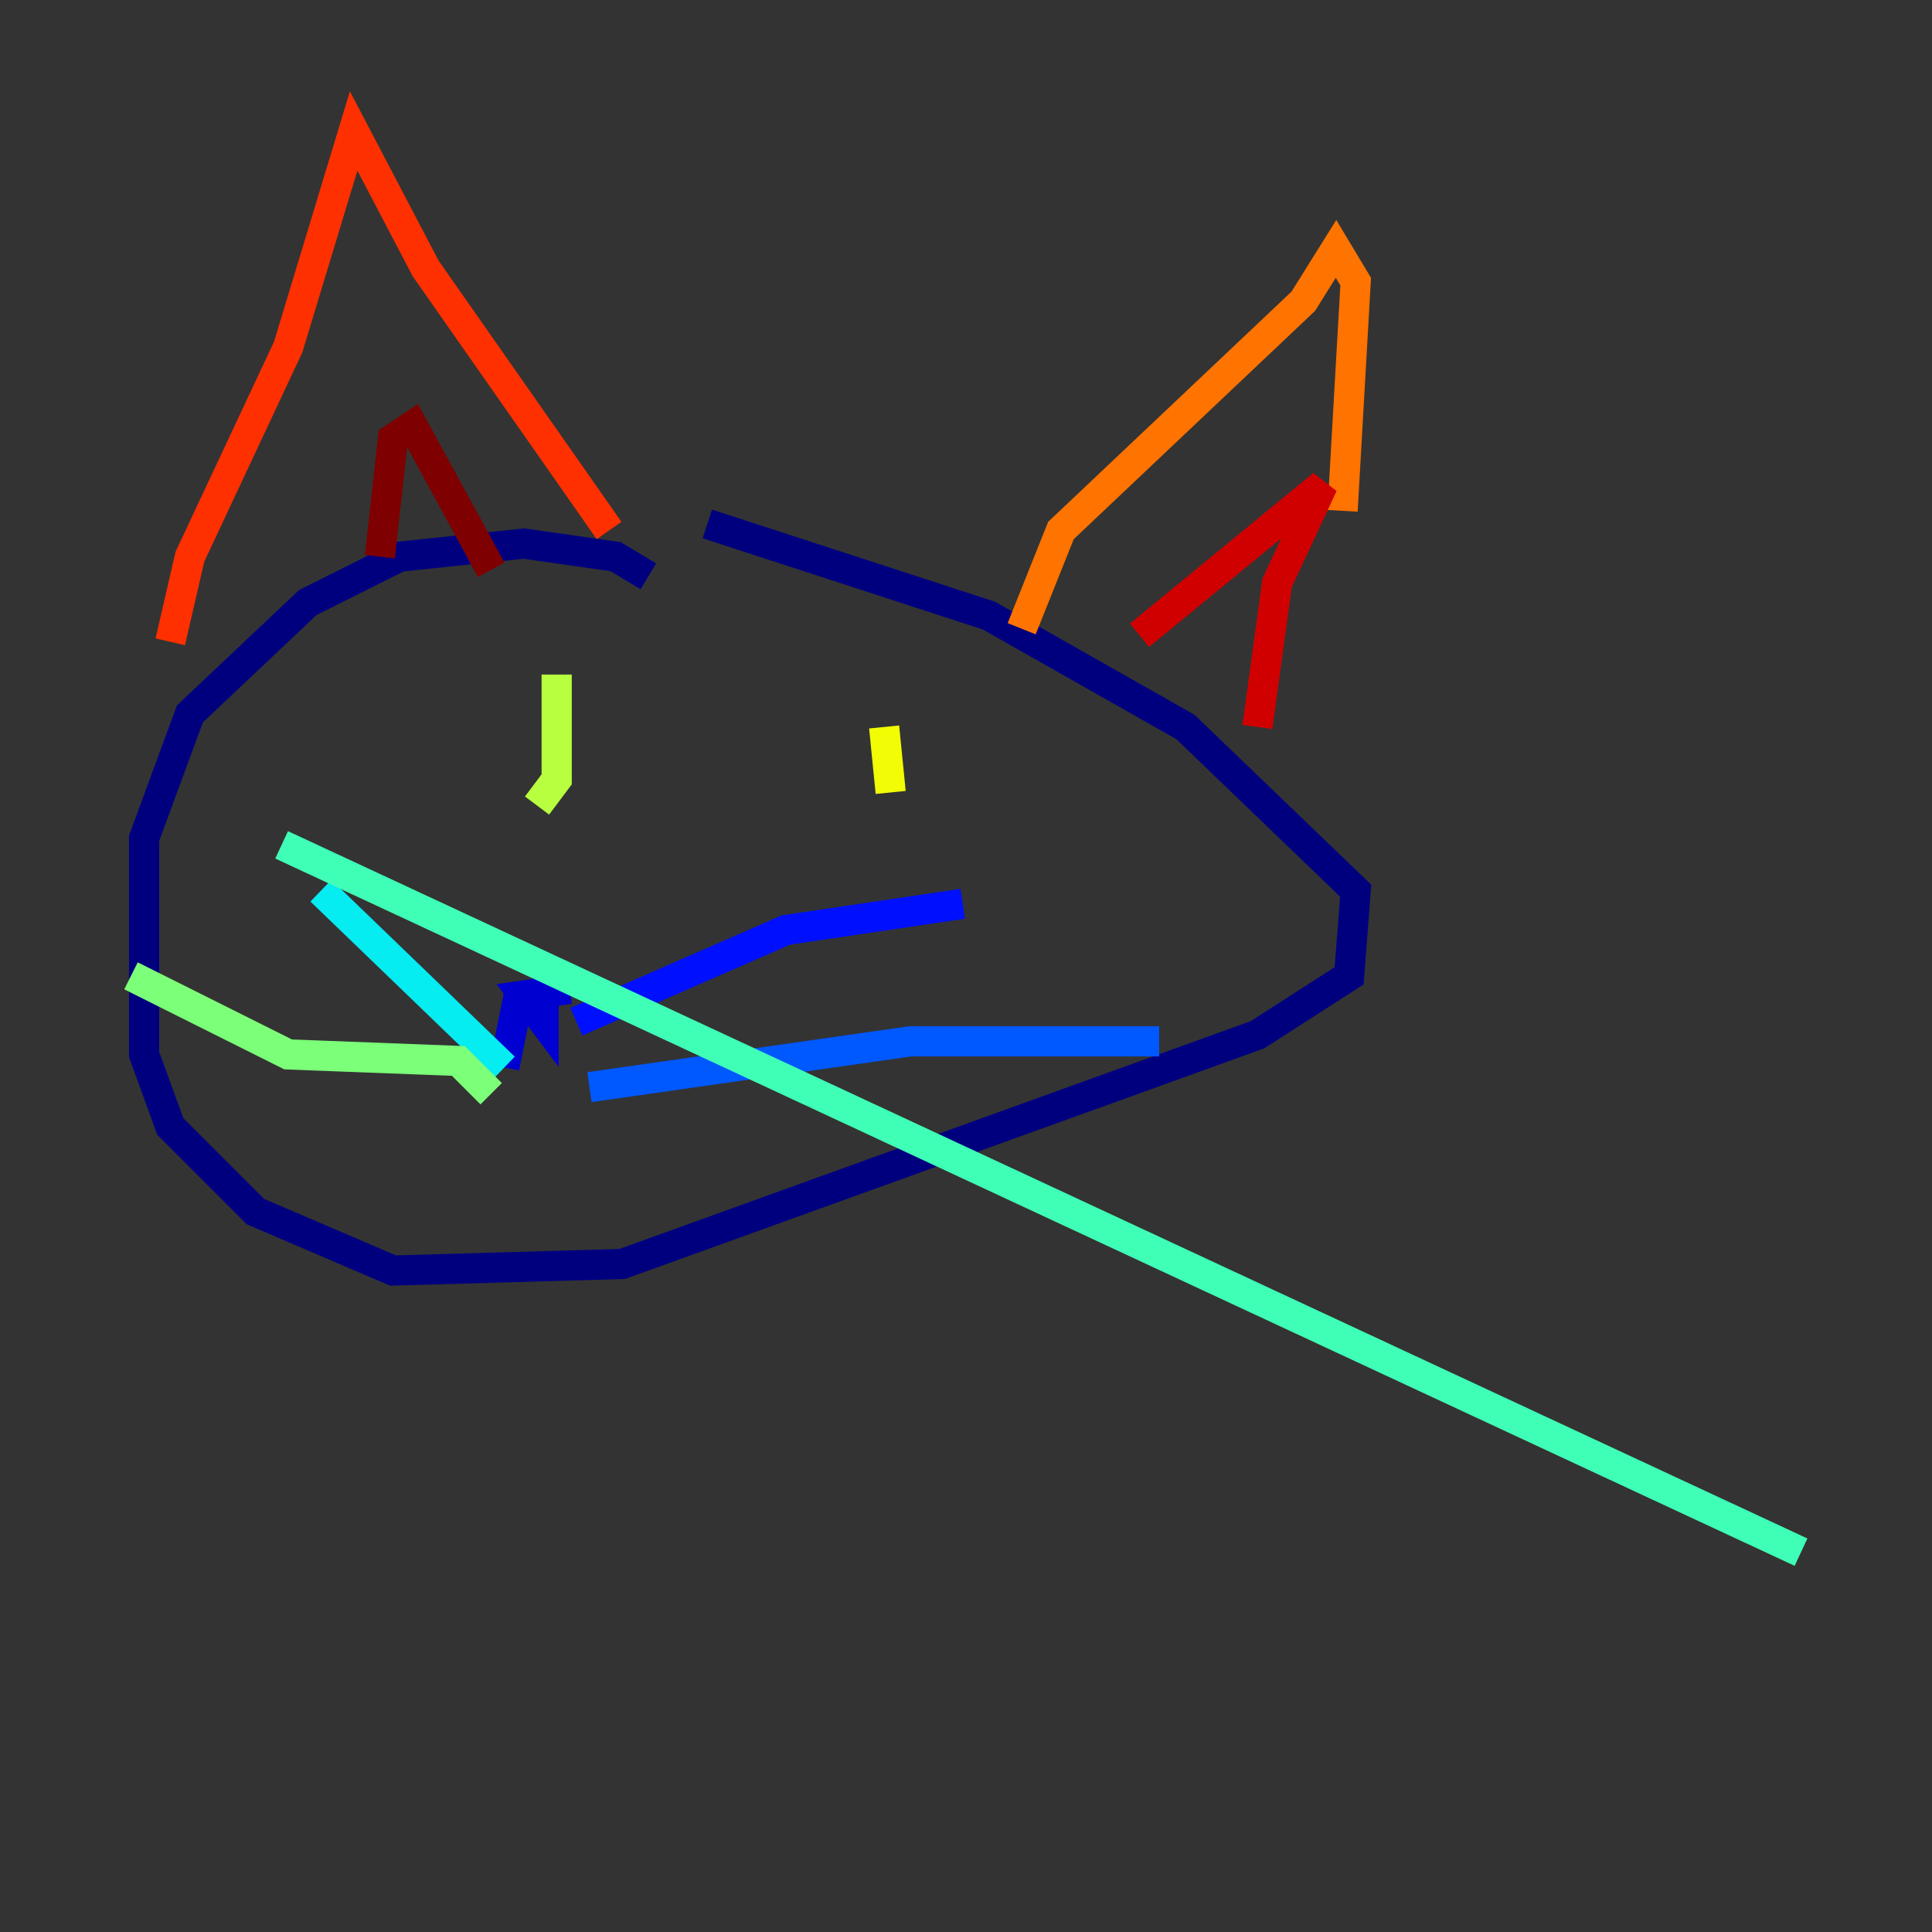 <?xml version="1.0" encoding="utf-8" ?>
<svg baseProfile="tiny" height="128" version="1.2" viewBox="0,0,128,128" width="128" xmlns="http://www.w3.org/2000/svg" xmlns:ev="http://www.w3.org/2001/xml-events" xmlns:xlink="http://www.w3.org/1999/xlink"><rect x="0" y="0" width="128" height="128" fill="#333333" stroke="none"/><defs /><polyline fill="none" points="42.956,38.183 40.786,36.881 34.712,36.014 26.468,36.881 20.393,39.919 12.583,47.295 9.546,55.539 9.546,69.858 11.281,74.63 16.922,80.271 26.034,84.176 41.22,83.742 83.308,68.556 89.383,64.651 89.817,59.01 78.536,48.163 65.519,40.786 46.861,34.712" stroke="#00007f" stroke-width="2" /><polyline fill="none" points="33.41,70.725 34.278,66.386 36.014,66.386 36.014,67.688 34.712,65.953 37.749,65.519" stroke="#0000d1" stroke-width="2" /><polyline fill="none" points="38.183,67.688 52.068,61.614 63.783,59.878" stroke="#0010ff" stroke-width="2" /><polyline fill="none" points="39.051,72.027 60.312,68.99 76.8,68.99" stroke="#0058ff" stroke-width="2" /><polyline fill="none" points="39.051,73.763 39.051,73.763" stroke="#00a4ff" stroke-width="2" /><polyline fill="none" points="33.41,70.725 21.261,59.01" stroke="#05ecf1" stroke-width="2" /><polyline fill="none" points="18.658,55.973 119.322,102.834" stroke="#3fffb7" stroke-width="2" /><polyline fill="none" points="32.542,72.461 30.373,70.291 19.091,69.858 8.678,64.651" stroke="#7cff79" stroke-width="2" /><polyline fill="none" points="36.881,44.691 36.881,51.634 35.58,53.37" stroke="#b7ff3f" stroke-width="2" /><polyline fill="none" points="58.576,48.163 59.01,52.502" stroke="#f1fc05" stroke-width="2" /><polyline fill="none" points="67.688,41.654 67.688,41.654" stroke="#ffb900" stroke-width="2" /><polyline fill="none" points="67.688,41.654 70.291,35.146 86.346,19.959 88.515,16.488 89.817,18.658 88.949,33.844" stroke="#ff7300" stroke-width="2" /><polyline fill="none" points="11.281,42.522 12.583,36.881 19.091,22.997 23.43,8.678 28.203,17.79 40.352,35.146" stroke="#ff3000" stroke-width="2" /><polyline fill="none" points="75.498,42.088 87.647,32.108 84.61,38.617 83.308,48.163" stroke="#d10000" stroke-width="2" /><polyline fill="none" points="25.166,36.881 26.034,29.071 27.336,28.203 32.542,37.749" stroke="#7f0000" stroke-width="2" /></svg>